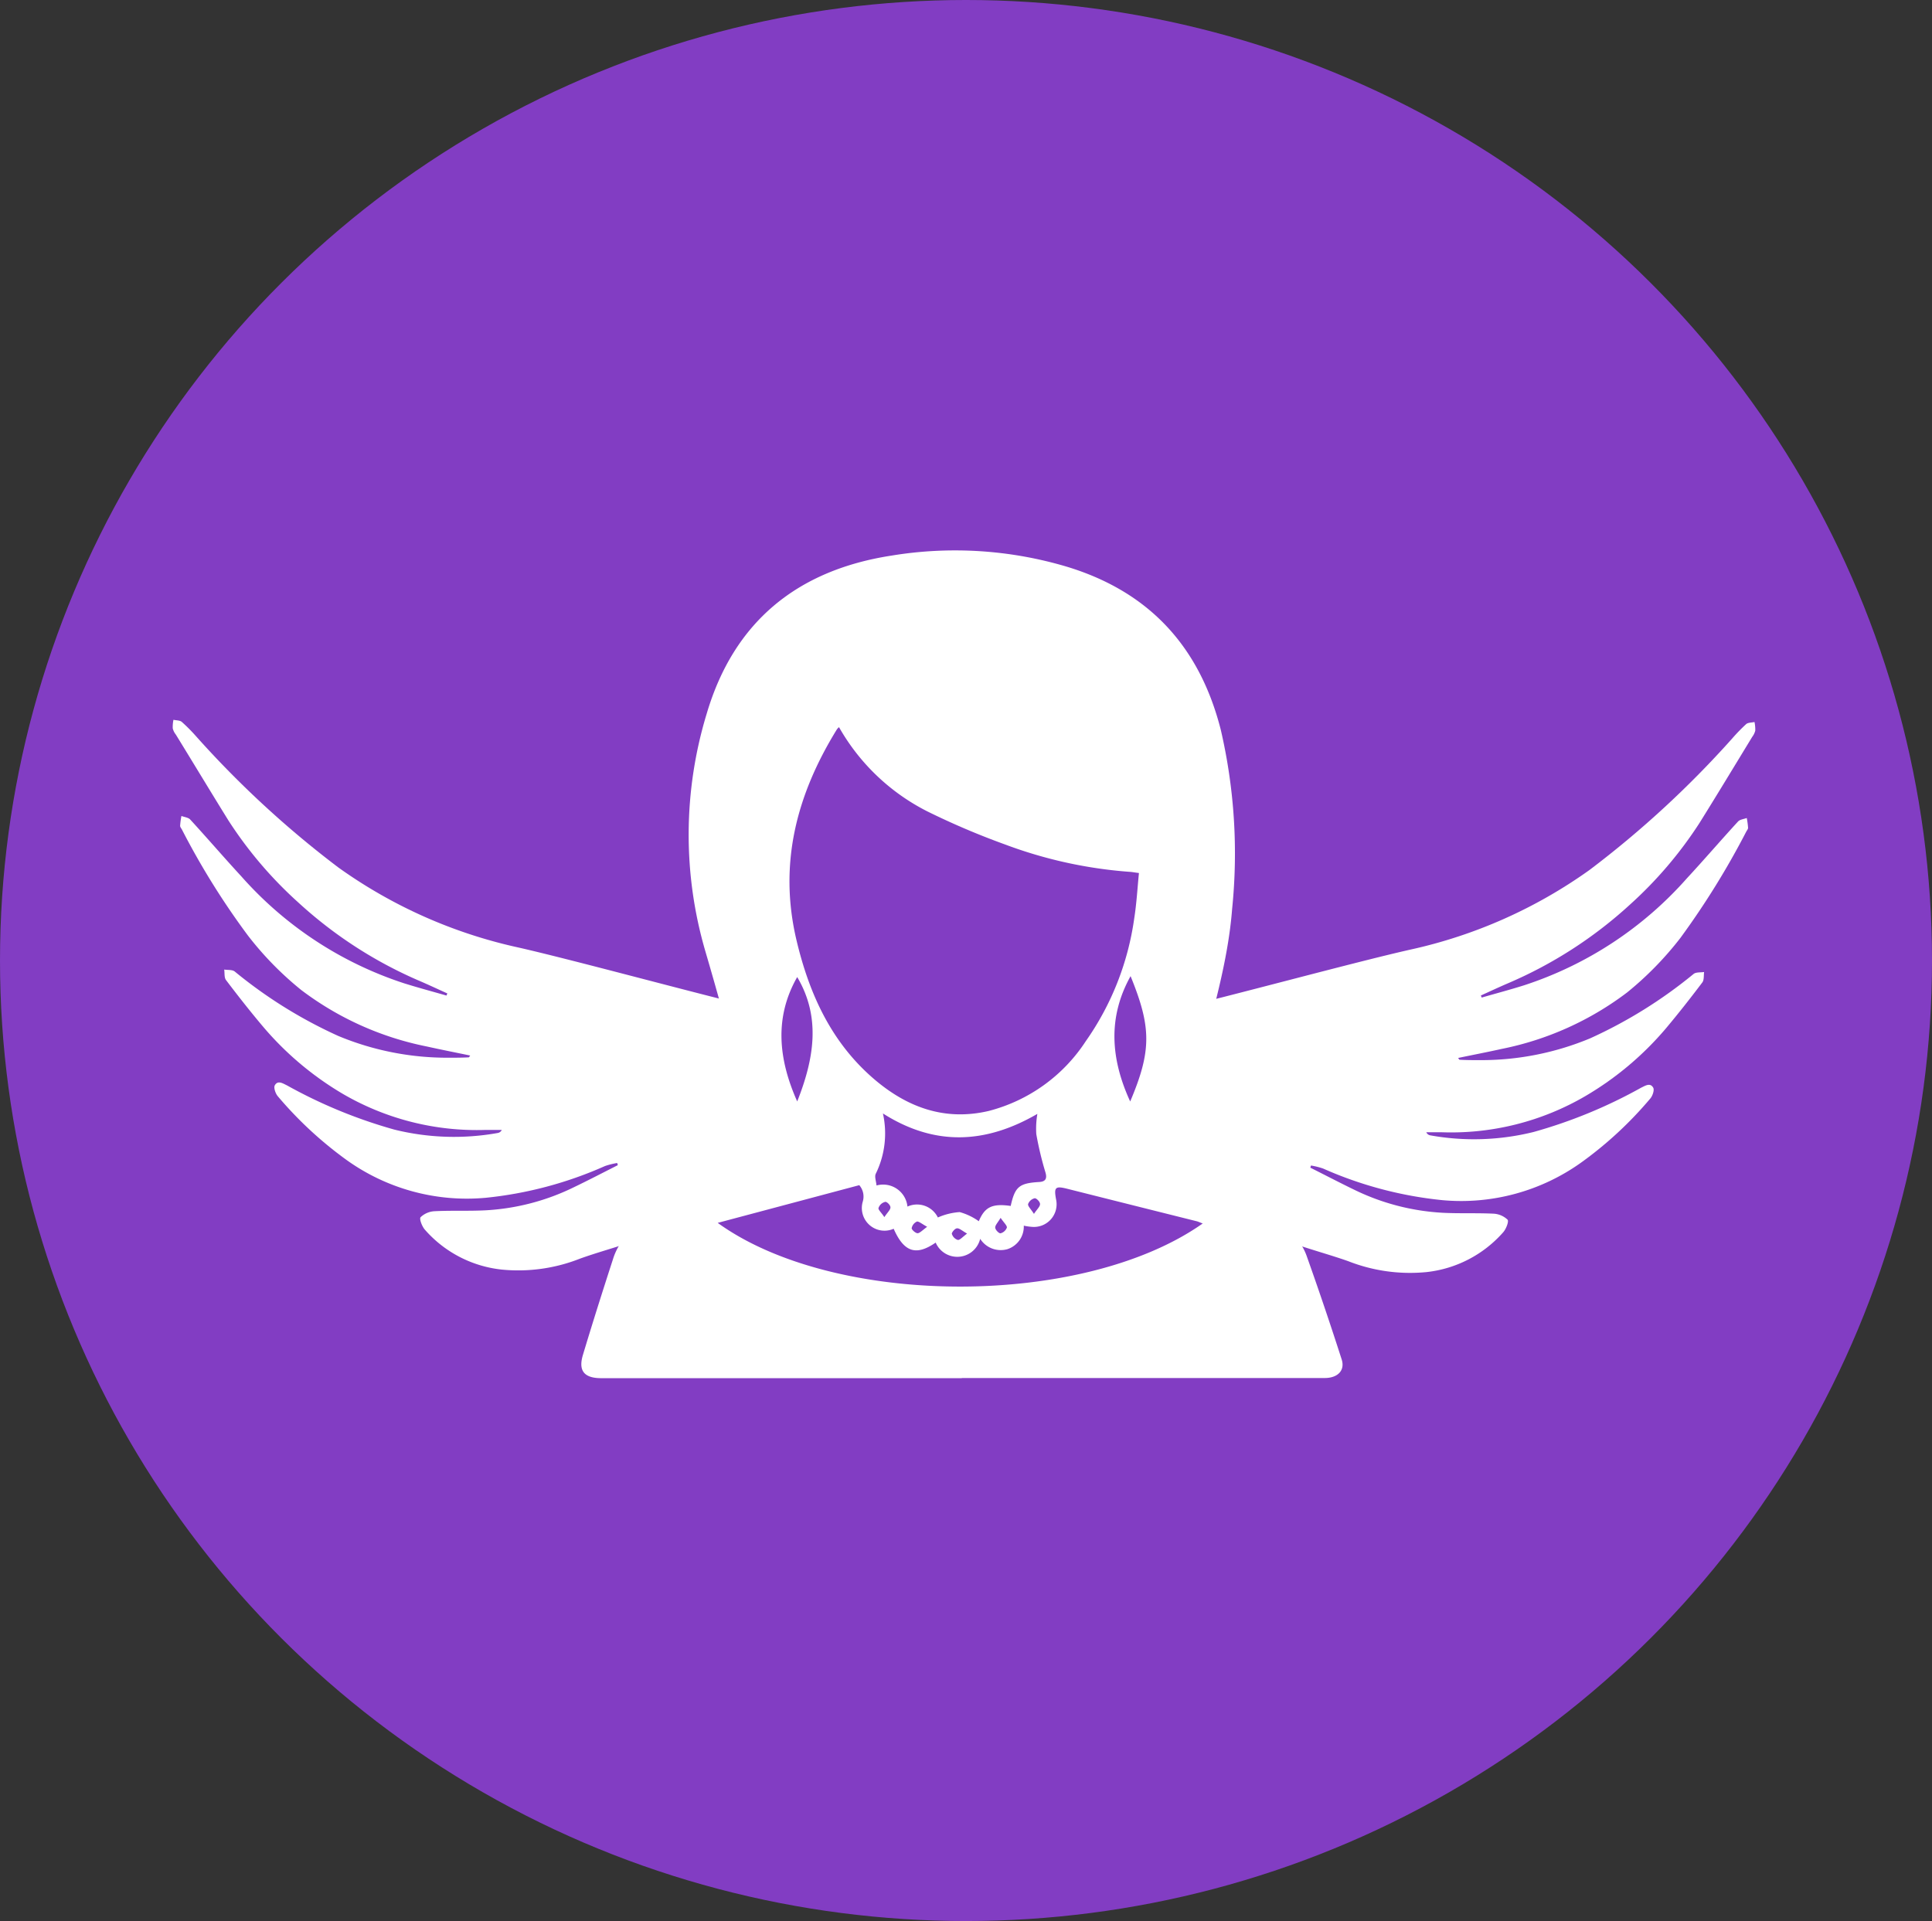 <svg xmlns="http://www.w3.org/2000/svg" width="179" height="178" viewBox="0 0 179 178">
  <rect x="0" y="0" width="179" height="178" fill="#333333" stroke="none"/>
  <g id="Grupo_25" data-name="Grupo 25" transform="translate(-1051 -2002)">
    <ellipse id="Elipse_2" data-name="Elipse 2" cx="89.5" cy="89" rx="89.5" ry="89" transform="translate(1051 2002)" fill="#823dc3"/>
    <g id="Camada_1" data-name="Camada 1" transform="translate(1067 2053)">
      <path id="Caminho_2" data-name="Caminho 2" d="M56.548,73.377c-.868.636-8.7,3.428-9.593,4.039-2.525,1.722-6.322,2.525-9.23,3.575A15.567,15.567,0,0,1,30.464,82a11.007,11.007,0,0,1-7.1-3.691c-.268-.3-.54-1.01-.4-1.161a2.02,2.02,0,0,1,1.308-.555c1.585-.081,3.176,0,4.761-.086a21.206,21.206,0,0,0,8.124-2.131c1.368-.656,2.721-1.363,4.08-2.05l-.061-.2a6.994,6.994,0,0,0-1.131.283A36.036,36.036,0,0,1,28.98,75.351a19.121,19.121,0,0,1-12.916-3.534A35.667,35.667,0,0,1,9.732,65.94c-.212-.247-.4-.793-.278-1.01.283-.5.752-.172,1.121,0a45.78,45.78,0,0,0,9.952,4.1,22.969,22.969,0,0,0,9.593.313.5.5,0,0,0,.364-.283H29.025a24.645,24.645,0,0,1-13.3-3.358,28.927,28.927,0,0,1-7.417-6.281c-1.166-1.383-2.282-2.807-3.373-4.246-.177-.232-.116-.646-.167-.974.328.056.737,0,.969.177a43.029,43.029,0,0,0,9.593,5.973,26.255,26.255,0,0,0,10.194,2.02c.631,0,1.262,0,1.9-.035.03,0,.066-.076.136-.167-1.363-.283-2.7-.545-4.039-.843A28.471,28.471,0,0,1,11.908,56.1,30.088,30.088,0,0,1,6.97,51.055a70.367,70.367,0,0,1-6.12-9.826c-.066-.116-.172-.242-.167-.358a7.917,7.917,0,0,1,.121-.9c.273.106.631.136.813.328,1.6,1.742,3.136,3.534,4.736,5.266a34.34,34.34,0,0,0,15.067,9.906c1.3.409,2.626.762,3.943,1.141l.076-.2c-.813-.364-1.621-.747-2.439-1.1a39.853,39.853,0,0,1-11.391-7.347,37.662,37.662,0,0,1-6.448-7.574C3.532,37.765,1.911,35.069.285,32.428A1.515,1.515,0,0,1,0,31.853a3.257,3.257,0,0,1,.066-.793c.263.061.6.04.778.2a15.513,15.513,0,0,1,1.282,1.288,92.246,92.246,0,0,0,13.224,12.2,45.245,45.245,0,0,0,16.627,7.4c5.019,1.131,17.026,4.408,22.04,5.579" transform="translate(0.005 -15.364)" fill="#fff"/>
      <path id="Caminho_3" data-name="Caminho 3" d="M110.227,76.674h-33.4c-1.57,0-2.146-.666-1.707-2.141.894-2.974,1.833-5.938,2.792-8.892a5.716,5.716,0,0,1,3.3-3.605c2.277-.954,4.595-1.808,6.927-2.615a1.611,1.611,0,0,0,1.151-1.131,16.97,16.97,0,0,0,.364-9.326c-.934-3.959-2.02-7.872-3.166-11.78A38.48,38.48,0,0,1,86.6,15.079C89.126,6.551,95.019,1.79,103.739.452A36.228,36.228,0,0,1,120.012,1.5c7.614,2.328,12.264,7.422,14.213,15.107a50.692,50.692,0,0,1,1.05,16.576c-.384,4.948-1.848,9.649-3.029,14.425A36.859,36.859,0,0,0,131,58.28a1.065,1.065,0,0,0,.858,1.111c2.484.924,4.958,1.888,7.412,2.913a5.155,5.155,0,0,1,2.934,3.115q1.681,4.726,3.216,9.508c.333,1.01-.343,1.727-1.55,1.732H110.227ZM98.851,16.351a1.323,1.323,0,0,0-.192.2c-3.741,6.059-5.433,12.476-3.736,19.586,1.181,4.953,3.216,9.417,7.15,12.8,3.065,2.636,6.564,3.933,10.639,2.979a15.291,15.291,0,0,0,9-6.463,26.043,26.043,0,0,0,4.494-11.4c.217-1.378.293-2.777.434-4.186-.409-.05-.641-.1-.879-.111a41.474,41.474,0,0,1-11.5-2.525,70.006,70.006,0,0,1-7.256-3.09A19.555,19.555,0,0,1,98.851,16.351Zm8.957,47.76c-1.818,1.257-2.939.889-3.893-1.282a2.1,2.1,0,0,1-2.873-2.479,1.621,1.621,0,0,0-.313-1.56L87.612,62.284c10.851,7.841,33.829,7.882,44.937.056-.2-.071-.364-.146-.5-.192q-6.059-1.515-12.073-3.029c-1.1-.273-1.222-.126-1.01,1.01a2.1,2.1,0,0,1-2.222,2.525,5.373,5.373,0,0,1-.773-.111,2.2,2.2,0,0,1-1.515,2.176,2.25,2.25,0,0,1-2.525-.959A2.181,2.181,0,0,1,107.808,64.111Zm6.948-3.388c.4-1.8.788-2.116,2.651-2.227.56-.035.752-.293.565-.909a30.39,30.39,0,0,1-.843-3.534,8.124,8.124,0,0,1,.1-1.868c-4.771,2.767-9.482,3.029-14.309-.04a8.493,8.493,0,0,1-.666,5.594c-.126.278.04.687.071,1.081a2.268,2.268,0,0,1,2.868,1.954,2.149,2.149,0,0,1,2.817,1.01,6.078,6.078,0,0,1,2.02-.5,5.6,5.6,0,0,1,1.772.848c.55-1.308,1.227-1.661,2.934-1.419Zm11.108-21.3c-2.146,3.858-1.823,7.72-.035,11.613,2.015-4.746,1.949-6.922.03-11.628ZM94.978,51.034c1.545-3.9,2.227-7.771,0-11.527-2.141,3.752-1.737,7.619-.005,11.512Zm8.079,10.709c.288-.434.566-.672.56-.9s-.369-.56-.5-.5a.863.863,0,0,0-.6.545c-.071.162.247.419.525.848Zm10.77.071c-.278.47-.535.712-.5.934s.369.54.5.5a.853.853,0,0,0,.581-.54c-.005-.207-.3-.459-.6-.914Zm3.09-.369c.288-.434.56-.666.56-.9s-.358-.571-.5-.54a.858.858,0,0,0-.606.535c-.04.192.252.454.53.894Zm-6.18,1.843c-.465-.263-.712-.5-.934-.5s-.5.379-.5.5a.843.843,0,0,0,.55.576c.187.03.429-.258.868-.591Zm-3.7-.631c-.475-.252-.747-.5-.954-.5a.848.848,0,0,0-.5.621c0,.146.364.47.555.465s.449-.278.884-.6Z" transform="translate(-37.117 0.026)" fill="#fff"/>
      <path id="Caminho_4" data-name="Caminho 4" d="M178.42,73.812c.874.641,8.7,3.428,9.593,4.039,2.525,1.727,6.322,2.55,9.23,3.58a15.652,15.652,0,0,0,7.261,1.01,11.053,11.053,0,0,0,7.1-3.691c.268-.3.54-1.01.4-1.166a2.045,2.045,0,0,0-1.308-.555c-1.585-.076-3.176,0-4.761-.086a21.3,21.3,0,0,1-8.124-2.126c-1.368-.661-2.716-1.368-4.08-2.05l.061-.2a6.992,6.992,0,0,1,1.131.283,36.066,36.066,0,0,0,11.053,2.928,19.121,19.121,0,0,0,12.916-3.534,35.309,35.309,0,0,0,6.332-5.877c.217-.247.4-.788.278-1.01-.283-.5-.752-.172-1.121,0a45.533,45.533,0,0,1-9.952,4.1,22.882,22.882,0,0,1-9.593.313.5.5,0,0,1-.358-.283h1.454a24.65,24.65,0,0,0,13.3-3.363,29.013,29.013,0,0,0,7.448-6.266c1.161-1.383,2.277-2.807,3.368-4.251.177-.232.121-.641.167-.969-.323.05-.737,0-.964.172a43.14,43.14,0,0,1-9.593,5.973,26.255,26.255,0,0,1-10.194,2.02c-.636,0-1.267,0-1.9-.035-.035,0-.066-.076-.141-.167,1.363-.283,2.7-.54,4.039-.838a28.471,28.471,0,0,0,11.613-5.226,30.471,30.471,0,0,0,4.938-5.049,74.744,74.744,0,0,0,6.109-9.861c.066-.116.172-.242.167-.358a7.682,7.682,0,0,0-.121-.9c-.273.1-.631.131-.808.323-1.6,1.742-3.136,3.534-4.741,5.266a34.34,34.34,0,0,1-15.067,9.906c-1.3.409-2.626.762-3.943,1.141l-.076-.192c.813-.369,1.621-.747,2.439-1.1A39.974,39.974,0,0,0,223.337,48.4a37.686,37.686,0,0,0,6.453-7.574c1.651-2.646,3.262-5.317,4.888-7.983a1.615,1.615,0,0,0,.278-.571,3.581,3.581,0,0,0-.071-.8c-.263.061-.6.04-.778.2a16.377,16.377,0,0,0-1.272,1.308,92.232,92.232,0,0,1-13.224,12.194,45.22,45.22,0,0,1-16.627,7.392c-5.019,1.126-17.026,4.4-22.04,5.554" transform="translate(-88.33 -15.572)" fill="#fff"/>
    </g>
  </g>
</svg>
